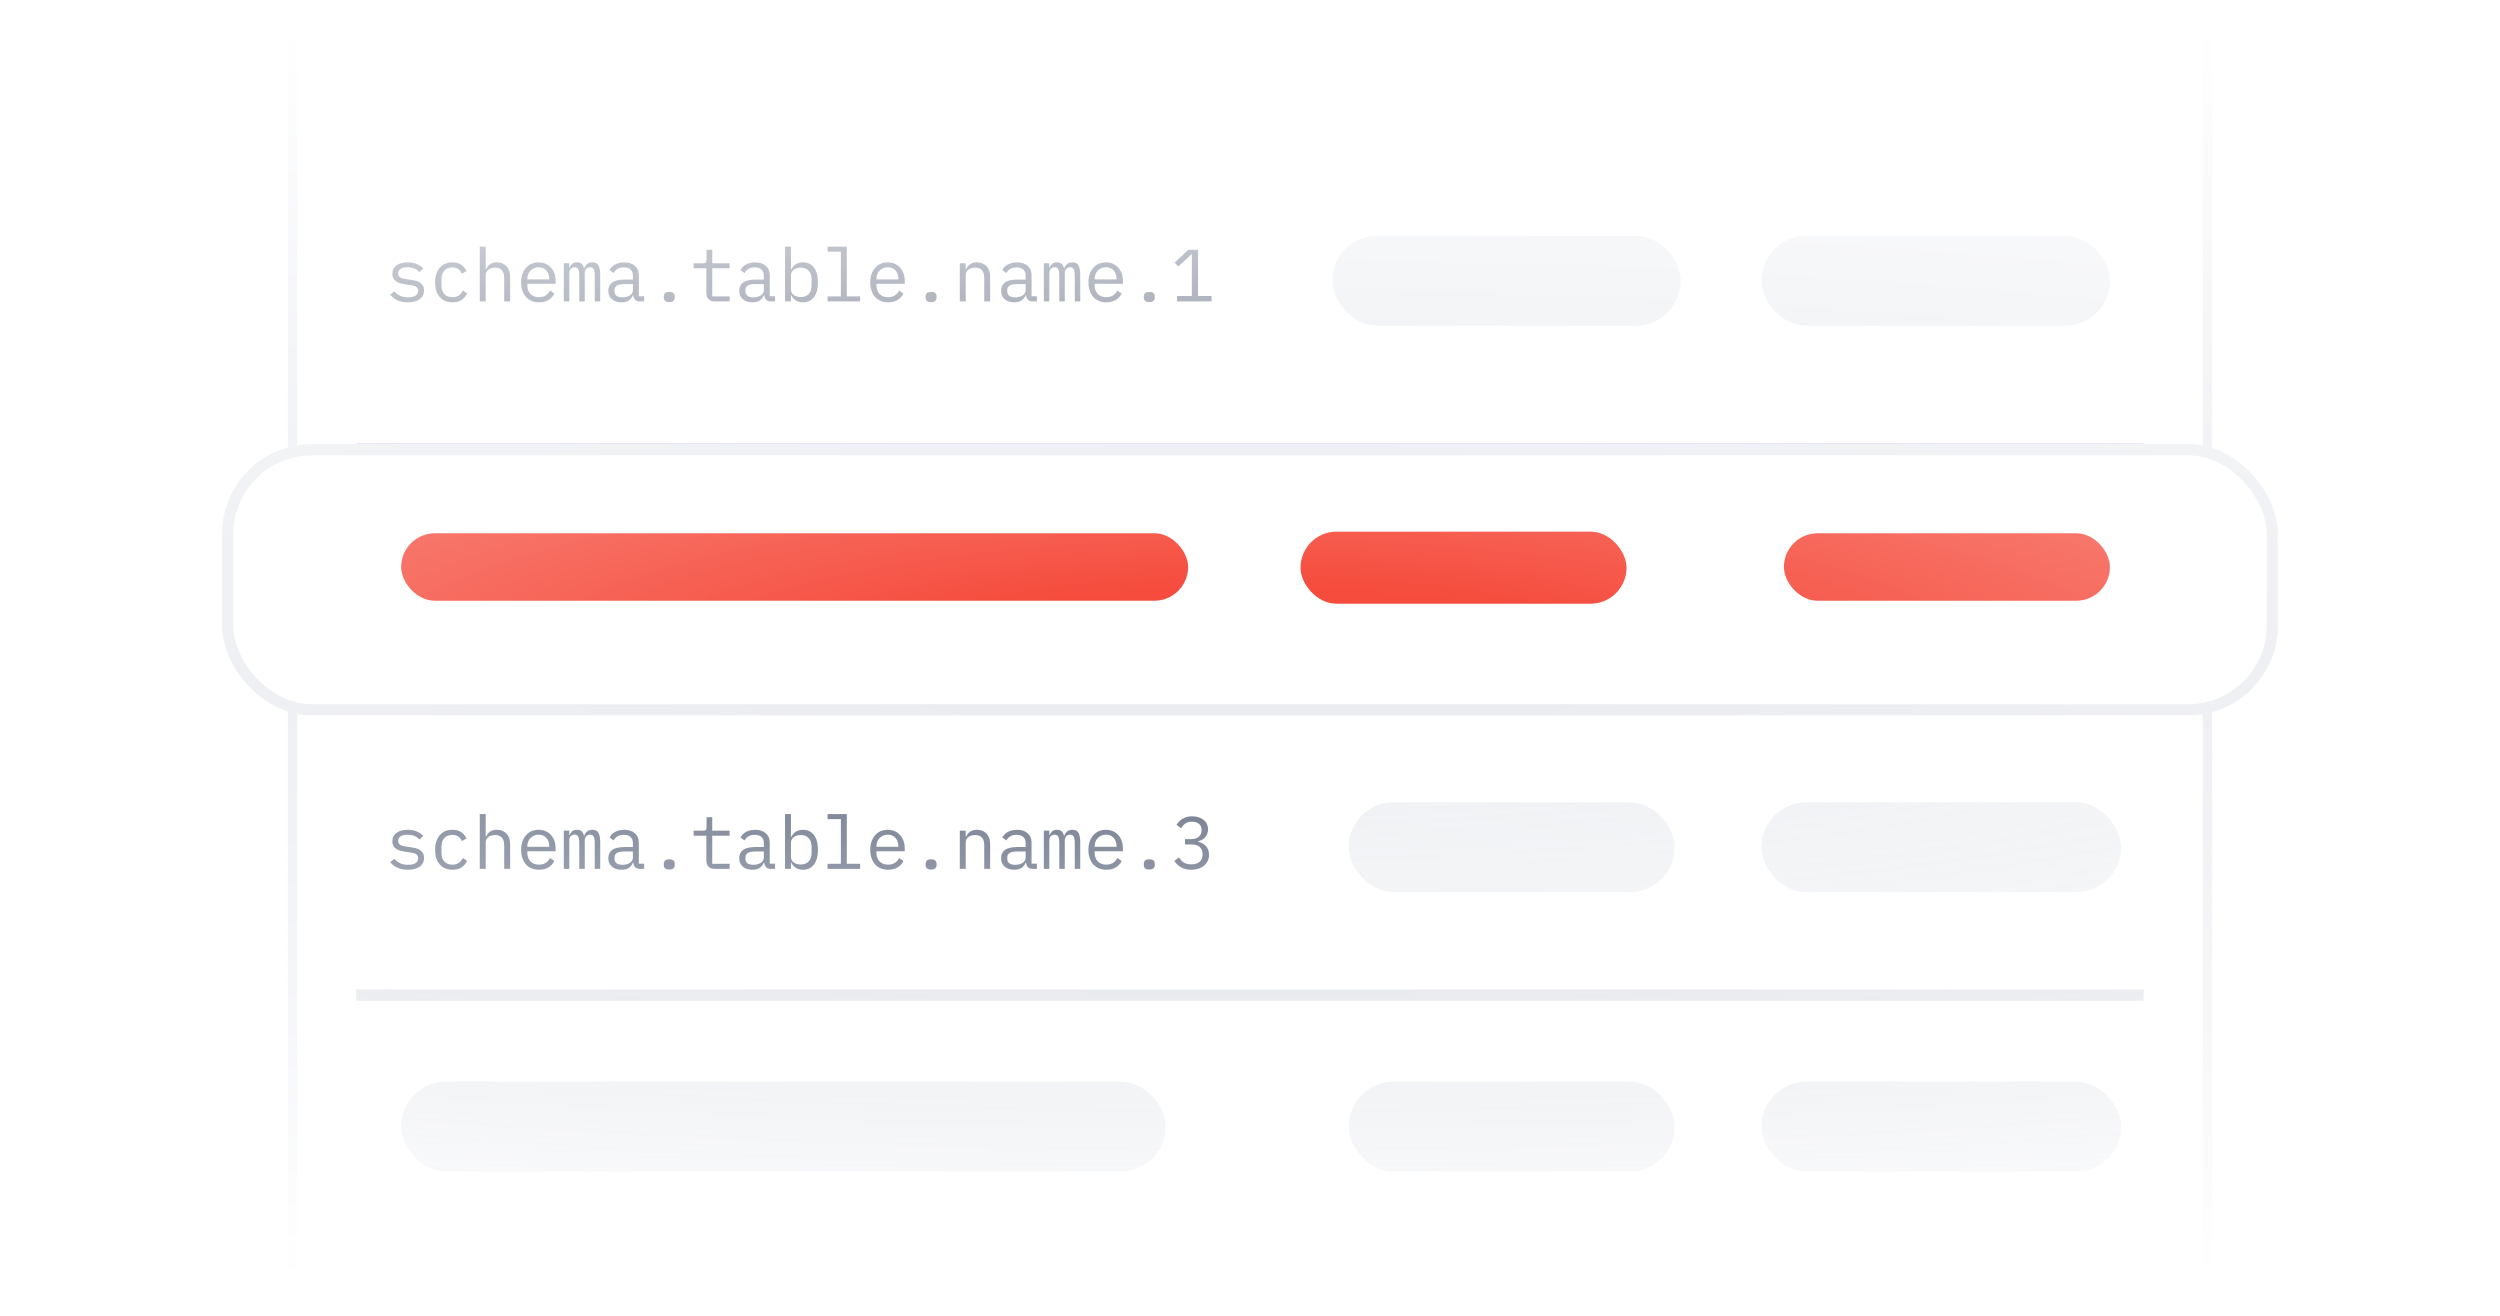 <svg width="304" height="160" viewBox="0 0 304 160" fill="none" xmlns="http://www.w3.org/2000/svg">
<g clip-path="url(#clip0_2834_3663)">
<rect width="304" height="160" fill="white"/>
<mask id="mask0_2834_3663" style="mask-type:alpha" maskUnits="userSpaceOnUse" x="0" y="0" width="304" height="160">
<rect width="304" height="160" fill="url(#paint0_radial_2834_3663)"/>
</mask>
<g mask="url(#mask0_2834_3663)">
<g filter="url(#filter0_d_2834_3663)">
<rect x="35.571" y="-27.429" width="232.858" height="215.858" rx="13.136" stroke="#EAECF0" stroke-width="1.142"/>
<path d="M49.6 36.762C49.114 36.762 48.694 36.681 48.34 36.519C47.992 36.351 47.695 36.129 47.449 35.853L47.935 35.43C48.157 35.664 48.4 35.844 48.664 35.97C48.928 36.096 49.246 36.159 49.618 36.159C49.978 36.159 50.272 36.096 50.5 35.97C50.734 35.838 50.851 35.634 50.851 35.358C50.851 35.238 50.827 35.139 50.779 35.061C50.737 34.977 50.677 34.911 50.599 34.863C50.521 34.815 50.434 34.779 50.338 34.755C50.242 34.725 50.14 34.701 50.032 34.683L49.303 34.575C49.141 34.551 48.964 34.518 48.772 34.476C48.586 34.434 48.415 34.368 48.259 34.278C48.103 34.182 47.971 34.056 47.863 33.9C47.761 33.744 47.71 33.54 47.71 33.288C47.71 33.054 47.755 32.853 47.845 32.685C47.941 32.511 48.073 32.367 48.241 32.253C48.409 32.133 48.607 32.046 48.835 31.992C49.063 31.932 49.312 31.902 49.582 31.902C50.002 31.902 50.365 31.968 50.671 32.1C50.983 32.232 51.25 32.415 51.472 32.649L51.004 33.09C50.95 33.024 50.881 32.958 50.797 32.892C50.719 32.82 50.62 32.757 50.5 32.703C50.386 32.643 50.251 32.595 50.095 32.559C49.939 32.523 49.759 32.505 49.555 32.505C49.189 32.505 48.907 32.568 48.709 32.694C48.517 32.82 48.421 33.003 48.421 33.243C48.421 33.363 48.442 33.465 48.484 33.549C48.532 33.627 48.595 33.69 48.673 33.738C48.751 33.786 48.838 33.825 48.934 33.855C49.036 33.879 49.138 33.9 49.24 33.918L49.969 34.026C50.137 34.05 50.314 34.083 50.5 34.125C50.686 34.167 50.857 34.236 51.013 34.332C51.169 34.422 51.298 34.545 51.4 34.701C51.508 34.857 51.562 35.061 51.562 35.313C51.562 35.775 51.382 36.132 51.022 36.384C50.668 36.636 50.194 36.762 49.6 36.762ZM55.014 36.762C54.678 36.762 54.378 36.705 54.114 36.591C53.856 36.471 53.637 36.306 53.457 36.096C53.277 35.886 53.139 35.631 53.043 35.331C52.953 35.031 52.908 34.698 52.908 34.332C52.908 33.966 52.956 33.633 53.052 33.333C53.148 33.033 53.286 32.778 53.466 32.568C53.646 32.352 53.865 32.187 54.123 32.073C54.381 31.959 54.675 31.902 55.005 31.902C55.455 31.902 55.821 32.001 56.103 32.199C56.385 32.397 56.592 32.655 56.724 32.973L56.148 33.279C56.064 33.039 55.923 32.853 55.725 32.721C55.533 32.589 55.293 32.523 55.005 32.523C54.795 32.523 54.606 32.559 54.438 32.631C54.276 32.697 54.138 32.793 54.024 32.919C53.91 33.045 53.823 33.195 53.763 33.369C53.709 33.543 53.682 33.732 53.682 33.936V34.728C53.682 34.932 53.709 35.121 53.763 35.295C53.823 35.469 53.91 35.619 54.024 35.745C54.138 35.871 54.279 35.97 54.447 36.042C54.615 36.108 54.807 36.141 55.023 36.141C55.335 36.141 55.593 36.069 55.797 35.925C56.001 35.781 56.163 35.583 56.283 35.331L56.796 35.682C56.658 35.994 56.442 36.252 56.148 36.456C55.86 36.66 55.482 36.762 55.014 36.762ZM58.341 29.994H59.061V32.766H59.097C59.145 32.652 59.205 32.544 59.277 32.442C59.349 32.334 59.436 32.241 59.538 32.163C59.646 32.085 59.772 32.022 59.916 31.974C60.06 31.926 60.228 31.902 60.42 31.902C60.906 31.902 61.296 32.058 61.59 32.37C61.884 32.676 62.031 33.111 62.031 33.675V36.654H61.311V33.801C61.311 33.375 61.218 33.06 61.032 32.856C60.846 32.646 60.573 32.541 60.213 32.541C60.069 32.541 59.928 32.559 59.79 32.595C59.652 32.631 59.529 32.685 59.421 32.757C59.313 32.829 59.226 32.922 59.16 33.036C59.094 33.15 59.061 33.282 59.061 33.432V36.654H58.341V29.994ZM65.546 36.762C65.21 36.762 64.907 36.705 64.637 36.591C64.373 36.477 64.145 36.315 63.953 36.105C63.767 35.889 63.623 35.634 63.521 35.34C63.419 35.04 63.368 34.707 63.368 34.341C63.368 33.969 63.419 33.633 63.521 33.333C63.629 33.033 63.776 32.778 63.962 32.568C64.148 32.352 64.37 32.187 64.628 32.073C64.892 31.959 65.183 31.902 65.501 31.902C65.813 31.902 66.095 31.959 66.347 32.073C66.605 32.187 66.824 32.346 67.004 32.55C67.184 32.748 67.322 32.985 67.418 33.261C67.514 33.537 67.562 33.84 67.562 34.17V34.512H64.124V34.728C64.124 34.932 64.157 35.121 64.223 35.295C64.289 35.469 64.382 35.619 64.502 35.745C64.628 35.871 64.778 35.97 64.952 36.042C65.132 36.108 65.33 36.141 65.546 36.141C65.858 36.141 66.128 36.069 66.356 35.925C66.584 35.781 66.758 35.583 66.878 35.331L67.409 35.691C67.271 36.003 67.04 36.261 66.716 36.465C66.398 36.663 66.008 36.762 65.546 36.762ZM65.501 32.496C65.303 32.496 65.12 32.532 64.952 32.604C64.784 32.676 64.637 32.775 64.511 32.901C64.391 33.027 64.295 33.177 64.223 33.351C64.157 33.519 64.124 33.705 64.124 33.909V33.972H66.788V33.873C66.788 33.669 66.755 33.483 66.689 33.315C66.629 33.147 66.542 33.003 66.428 32.883C66.32 32.757 66.185 32.661 66.023 32.595C65.867 32.529 65.693 32.496 65.501 32.496ZM68.558 36.654V32.01H69.224V32.55H69.26C69.332 32.37 69.434 32.217 69.566 32.091C69.698 31.965 69.893 31.902 70.151 31.902C70.421 31.902 70.622 31.971 70.754 32.109C70.886 32.241 70.967 32.415 70.997 32.631H71.024C71.108 32.421 71.228 32.247 71.384 32.109C71.54 31.971 71.756 31.902 72.032 31.902C72.41 31.902 72.662 32.034 72.788 32.298C72.92 32.562 72.986 32.94 72.986 33.432V36.654H72.32V33.549C72.32 33.153 72.278 32.88 72.194 32.73C72.116 32.574 71.969 32.496 71.753 32.496C71.561 32.496 71.405 32.559 71.285 32.685C71.165 32.805 71.105 32.991 71.105 33.243V36.654H70.439V33.549C70.439 33.153 70.397 32.88 70.313 32.73C70.235 32.574 70.091 32.496 69.881 32.496C69.689 32.496 69.53 32.559 69.404 32.685C69.284 32.805 69.224 32.991 69.224 33.243V36.654H68.558ZM77.833 36.654C77.551 36.654 77.35 36.582 77.23 36.438C77.11 36.294 77.035 36.114 77.005 35.898H76.96C76.858 36.168 76.693 36.381 76.465 36.537C76.243 36.687 75.943 36.762 75.565 36.762C75.079 36.762 74.692 36.636 74.404 36.384C74.116 36.132 73.972 35.787 73.972 35.349C73.972 34.917 74.128 34.584 74.44 34.35C74.758 34.116 75.268 33.999 75.97 33.999H76.96V33.54C76.96 33.198 76.864 32.943 76.672 32.775C76.48 32.601 76.207 32.514 75.853 32.514C75.541 32.514 75.286 32.577 75.088 32.703C74.89 32.823 74.731 32.988 74.611 33.198L74.125 32.838C74.185 32.718 74.266 32.601 74.368 32.487C74.47 32.373 74.596 32.274 74.746 32.19C74.896 32.1 75.067 32.031 75.259 31.983C75.451 31.929 75.664 31.902 75.898 31.902C76.444 31.902 76.876 32.04 77.194 32.316C77.518 32.592 77.68 32.976 77.68 33.468V36.024H78.328V36.654H77.833ZM75.691 36.159C75.877 36.159 76.045 36.138 76.195 36.096C76.351 36.048 76.486 35.988 76.6 35.916C76.714 35.838 76.801 35.748 76.861 35.646C76.927 35.538 76.96 35.424 76.96 35.304V34.539H75.97C75.538 34.539 75.223 34.599 75.025 34.719C74.827 34.839 74.728 35.013 74.728 35.241V35.43C74.728 35.67 74.812 35.853 74.98 35.979C75.154 36.099 75.391 36.159 75.691 36.159ZM81.385 36.735C81.139 36.735 80.965 36.684 80.863 36.582C80.767 36.48 80.719 36.351 80.719 36.195V36.033C80.719 35.877 80.767 35.748 80.863 35.646C80.965 35.544 81.139 35.493 81.385 35.493C81.631 35.493 81.802 35.544 81.898 35.646C82 35.748 82.051 35.877 82.051 36.033V36.195C82.051 36.351 82 36.48 81.898 36.582C81.802 36.684 81.631 36.735 81.385 36.735ZM86.916 36.654C86.562 36.654 86.301 36.555 86.133 36.357C85.971 36.159 85.89 35.904 85.89 35.592V32.622H84.342V32.01H85.494C85.65 32.01 85.758 31.98 85.818 31.92C85.884 31.854 85.917 31.743 85.917 31.587V30.372H86.61V32.01H88.725V32.622H86.61V36.042H88.725V36.654H86.916ZM93.753 36.654C93.471 36.654 93.27 36.582 93.15 36.438C93.03 36.294 92.955 36.114 92.925 35.898H92.88C92.778 36.168 92.613 36.381 92.385 36.537C92.163 36.687 91.863 36.762 91.485 36.762C90.999 36.762 90.612 36.636 90.324 36.384C90.036 36.132 89.892 35.787 89.892 35.349C89.892 34.917 90.048 34.584 90.36 34.35C90.678 34.116 91.188 33.999 91.89 33.999H92.88V33.54C92.88 33.198 92.784 32.943 92.592 32.775C92.4 32.601 92.127 32.514 91.773 32.514C91.461 32.514 91.206 32.577 91.008 32.703C90.81 32.823 90.651 32.988 90.531 33.198L90.045 32.838C90.105 32.718 90.186 32.601 90.288 32.487C90.39 32.373 90.516 32.274 90.666 32.19C90.816 32.1 90.987 32.031 91.179 31.983C91.371 31.929 91.584 31.902 91.818 31.902C92.364 31.902 92.796 32.04 93.114 32.316C93.438 32.592 93.6 32.976 93.6 33.468V36.024H94.248V36.654H93.753ZM91.611 36.159C91.797 36.159 91.965 36.138 92.115 36.096C92.271 36.048 92.406 35.988 92.52 35.916C92.634 35.838 92.721 35.748 92.781 35.646C92.847 35.538 92.88 35.424 92.88 35.304V34.539H91.89C91.458 34.539 91.143 34.599 90.945 34.719C90.747 34.839 90.648 35.013 90.648 35.241V35.43C90.648 35.67 90.732 35.853 90.9 35.979C91.074 36.099 91.311 36.159 91.611 36.159ZM95.459 29.994H96.179V32.766H96.215C96.515 32.19 96.992 31.902 97.646 31.902C98.216 31.902 98.66 32.115 98.978 32.541C99.302 32.967 99.464 33.564 99.464 34.332C99.464 35.1 99.302 35.697 98.978 36.123C98.66 36.549 98.216 36.762 97.646 36.762C96.992 36.762 96.515 36.474 96.215 35.898H96.179V36.654H95.459V29.994ZM97.367 36.123C97.787 36.123 98.111 35.997 98.339 35.745C98.573 35.487 98.69 35.148 98.69 34.728V33.936C98.69 33.516 98.573 33.18 98.339 32.928C98.111 32.67 97.787 32.541 97.367 32.541C97.205 32.541 97.052 32.562 96.908 32.604C96.764 32.646 96.638 32.709 96.53 32.793C96.422 32.871 96.335 32.97 96.269 33.09C96.209 33.204 96.179 33.339 96.179 33.495V35.169C96.179 35.325 96.209 35.463 96.269 35.583C96.335 35.697 96.422 35.796 96.53 35.88C96.638 35.958 96.764 36.018 96.908 36.06C97.052 36.102 97.205 36.123 97.367 36.123ZM100.631 36.042H102.251V30.606H100.631V29.994H102.971V36.042H104.591V36.654H100.631V36.042ZM107.998 36.762C107.662 36.762 107.359 36.705 107.089 36.591C106.825 36.477 106.597 36.315 106.405 36.105C106.219 35.889 106.075 35.634 105.973 35.34C105.871 35.04 105.82 34.707 105.82 34.341C105.82 33.969 105.871 33.633 105.973 33.333C106.081 33.033 106.228 32.778 106.414 32.568C106.6 32.352 106.822 32.187 107.08 32.073C107.344 31.959 107.635 31.902 107.953 31.902C108.265 31.902 108.547 31.959 108.799 32.073C109.057 32.187 109.276 32.346 109.456 32.55C109.636 32.748 109.774 32.985 109.87 33.261C109.966 33.537 110.014 33.84 110.014 34.17V34.512H106.576V34.728C106.576 34.932 106.609 35.121 106.675 35.295C106.741 35.469 106.834 35.619 106.954 35.745C107.08 35.871 107.23 35.97 107.404 36.042C107.584 36.108 107.782 36.141 107.998 36.141C108.31 36.141 108.58 36.069 108.808 35.925C109.036 35.781 109.21 35.583 109.33 35.331L109.861 35.691C109.723 36.003 109.492 36.261 109.168 36.465C108.85 36.663 108.46 36.762 107.998 36.762ZM107.953 32.496C107.755 32.496 107.572 32.532 107.404 32.604C107.236 32.676 107.089 32.775 106.963 32.901C106.843 33.027 106.747 33.177 106.675 33.351C106.609 33.519 106.576 33.705 106.576 33.909V33.972H109.24V33.873C109.24 33.669 109.207 33.483 109.141 33.315C109.081 33.147 108.994 33.003 108.88 32.883C108.772 32.757 108.637 32.661 108.475 32.595C108.319 32.529 108.145 32.496 107.953 32.496ZM113.224 36.735C112.978 36.735 112.804 36.684 112.702 36.582C112.606 36.48 112.558 36.351 112.558 36.195V36.033C112.558 35.877 112.606 35.748 112.702 35.646C112.804 35.544 112.978 35.493 113.224 35.493C113.47 35.493 113.641 35.544 113.737 35.646C113.839 35.748 113.89 35.877 113.89 36.033V36.195C113.89 36.351 113.839 36.48 113.737 36.582C113.641 36.684 113.47 36.735 113.224 36.735ZM116.712 36.654V32.01H117.432V32.766H117.468C117.516 32.652 117.576 32.544 117.648 32.442C117.72 32.334 117.807 32.241 117.909 32.163C118.017 32.085 118.143 32.022 118.287 31.974C118.431 31.926 118.599 31.902 118.791 31.902C119.277 31.902 119.667 32.058 119.961 32.37C120.255 32.676 120.402 33.111 120.402 33.675V36.654H119.682V33.801C119.682 33.375 119.589 33.06 119.403 32.856C119.217 32.646 118.944 32.541 118.584 32.541C118.44 32.541 118.299 32.559 118.161 32.595C118.023 32.631 117.9 32.685 117.792 32.757C117.684 32.829 117.597 32.922 117.531 33.036C117.465 33.15 117.432 33.282 117.432 33.432V36.654H116.712ZM125.591 36.654C125.309 36.654 125.108 36.582 124.988 36.438C124.868 36.294 124.793 36.114 124.763 35.898H124.718C124.616 36.168 124.451 36.381 124.223 36.537C124.001 36.687 123.701 36.762 123.323 36.762C122.837 36.762 122.45 36.636 122.162 36.384C121.874 36.132 121.73 35.787 121.73 35.349C121.73 34.917 121.886 34.584 122.198 34.35C122.516 34.116 123.026 33.999 123.728 33.999H124.718V33.54C124.718 33.198 124.622 32.943 124.43 32.775C124.238 32.601 123.965 32.514 123.611 32.514C123.299 32.514 123.044 32.577 122.846 32.703C122.648 32.823 122.489 32.988 122.369 33.198L121.883 32.838C121.943 32.718 122.024 32.601 122.126 32.487C122.228 32.373 122.354 32.274 122.504 32.19C122.654 32.1 122.825 32.031 123.017 31.983C123.209 31.929 123.422 31.902 123.656 31.902C124.202 31.902 124.634 32.04 124.952 32.316C125.276 32.592 125.438 32.976 125.438 33.468V36.024H126.086V36.654H125.591ZM123.449 36.159C123.635 36.159 123.803 36.138 123.953 36.096C124.109 36.048 124.244 35.988 124.358 35.916C124.472 35.838 124.559 35.748 124.619 35.646C124.685 35.538 124.718 35.424 124.718 35.304V34.539H123.728C123.296 34.539 122.981 34.599 122.783 34.719C122.585 34.839 122.486 35.013 122.486 35.241V35.43C122.486 35.67 122.57 35.853 122.738 35.979C122.912 36.099 123.149 36.159 123.449 36.159ZM126.929 36.654V32.01H127.595V32.55H127.631C127.703 32.37 127.805 32.217 127.937 32.091C128.069 31.965 128.264 31.902 128.522 31.902C128.792 31.902 128.993 31.971 129.125 32.109C129.257 32.241 129.338 32.415 129.368 32.631H129.395C129.479 32.421 129.599 32.247 129.755 32.109C129.911 31.971 130.127 31.902 130.403 31.902C130.781 31.902 131.033 32.034 131.159 32.298C131.291 32.562 131.357 32.94 131.357 33.432V36.654H130.691V33.549C130.691 33.153 130.649 32.88 130.565 32.73C130.487 32.574 130.34 32.496 130.124 32.496C129.932 32.496 129.776 32.559 129.656 32.685C129.536 32.805 129.476 32.991 129.476 33.243V36.654H128.81V33.549C128.81 33.153 128.768 32.88 128.684 32.73C128.606 32.574 128.462 32.496 128.252 32.496C128.06 32.496 127.901 32.559 127.775 32.685C127.655 32.805 127.595 32.991 127.595 33.243V36.654H126.929ZM134.53 36.762C134.194 36.762 133.891 36.705 133.621 36.591C133.357 36.477 133.129 36.315 132.937 36.105C132.751 35.889 132.607 35.634 132.505 35.34C132.403 35.04 132.352 34.707 132.352 34.341C132.352 33.969 132.403 33.633 132.505 33.333C132.613 33.033 132.76 32.778 132.946 32.568C133.132 32.352 133.354 32.187 133.612 32.073C133.876 31.959 134.167 31.902 134.485 31.902C134.797 31.902 135.079 31.959 135.331 32.073C135.589 32.187 135.808 32.346 135.988 32.55C136.168 32.748 136.306 32.985 136.402 33.261C136.498 33.537 136.546 33.84 136.546 34.17V34.512H133.108V34.728C133.108 34.932 133.141 35.121 133.207 35.295C133.273 35.469 133.366 35.619 133.486 35.745C133.612 35.871 133.762 35.97 133.936 36.042C134.116 36.108 134.314 36.141 134.53 36.141C134.842 36.141 135.112 36.069 135.34 35.925C135.568 35.781 135.742 35.583 135.862 35.331L136.393 35.691C136.255 36.003 136.024 36.261 135.7 36.465C135.382 36.663 134.992 36.762 134.53 36.762ZM134.485 32.496C134.287 32.496 134.104 32.532 133.936 32.604C133.768 32.676 133.621 32.775 133.495 32.901C133.375 33.027 133.279 33.177 133.207 33.351C133.141 33.519 133.108 33.705 133.108 33.909V33.972H135.772V33.873C135.772 33.669 135.739 33.483 135.673 33.315C135.613 33.147 135.526 33.003 135.412 32.883C135.304 32.757 135.169 32.661 135.007 32.595C134.851 32.529 134.677 32.496 134.485 32.496ZM139.756 36.735C139.51 36.735 139.336 36.684 139.234 36.582C139.138 36.48 139.09 36.351 139.09 36.195V36.033C139.09 35.877 139.138 35.748 139.234 35.646C139.336 35.544 139.51 35.493 139.756 35.493C140.002 35.493 140.173 35.544 140.269 35.646C140.371 35.748 140.422 35.877 140.422 36.033V36.195C140.422 36.351 140.371 36.48 140.269 36.582C140.173 36.684 140.002 36.735 139.756 36.735ZM143.127 36.654V35.997H144.927V30.93H144.864L143.28 32.406L142.839 31.929L144.504 30.372H145.683V35.997H147.339V36.654H143.127Z" fill="#667085"/>
<rect x="162" y="28.67" width="42.378" height="10.936" rx="5.468" fill="#EAECF0"/>
<rect x="214.189" y="28.67" width="42.378" height="10.936" rx="5.468" fill="#EAECF0"/>
<rect opacity="0.5" x="48.781" y="62.111" width="92.957" height="10.936" rx="5.468" fill="#D8C3FA"/>
<rect opacity="0.5" x="156.775" y="62.111" width="39.644" height="10.936" rx="5.468" fill="#D8C3FA"/>
<rect opacity="0.5" x="214.189" y="62.111" width="39.644" height="10.936" rx="5.468" fill="#D8C3FA"/>
<rect opacity="0.8" x="164" y="97.555" width="39.644" height="10.936" rx="5.468" fill="#EAECF0"/>
<rect opacity="0.7" x="164" y="131.527" width="39.644" height="10.936" rx="5.468" fill="#D0D5DD"/>
<rect opacity="0.8" x="214.189" y="97.555" width="43.745" height="10.936" rx="5.468" fill="#EAECF0"/>
<rect opacity="0.7" x="214.189" y="131.527" width="43.745" height="10.936" rx="5.468" fill="#D0D5DD"/>
<path d="M49.6 105.762C49.114 105.762 48.694 105.681 48.34 105.519C47.992 105.351 47.695 105.129 47.449 104.853L47.935 104.43C48.157 104.664 48.4 104.844 48.664 104.97C48.928 105.096 49.246 105.159 49.618 105.159C49.978 105.159 50.272 105.096 50.5 104.97C50.734 104.838 50.851 104.634 50.851 104.358C50.851 104.238 50.827 104.139 50.779 104.061C50.737 103.977 50.677 103.911 50.599 103.863C50.521 103.815 50.434 103.779 50.338 103.755C50.242 103.725 50.14 103.701 50.032 103.683L49.303 103.575C49.141 103.551 48.964 103.518 48.772 103.476C48.586 103.434 48.415 103.368 48.259 103.278C48.103 103.182 47.971 103.056 47.863 102.9C47.761 102.744 47.71 102.54 47.71 102.288C47.71 102.054 47.755 101.853 47.845 101.685C47.941 101.511 48.073 101.367 48.241 101.253C48.409 101.133 48.607 101.046 48.835 100.992C49.063 100.932 49.312 100.902 49.582 100.902C50.002 100.902 50.365 100.968 50.671 101.1C50.983 101.232 51.25 101.415 51.472 101.649L51.004 102.09C50.95 102.024 50.881 101.958 50.797 101.892C50.719 101.82 50.62 101.757 50.5 101.703C50.386 101.643 50.251 101.595 50.095 101.559C49.939 101.523 49.759 101.505 49.555 101.505C49.189 101.505 48.907 101.568 48.709 101.694C48.517 101.82 48.421 102.003 48.421 102.243C48.421 102.363 48.442 102.465 48.484 102.549C48.532 102.627 48.595 102.69 48.673 102.738C48.751 102.786 48.838 102.825 48.934 102.855C49.036 102.879 49.138 102.9 49.24 102.918L49.969 103.026C50.137 103.05 50.314 103.083 50.5 103.125C50.686 103.167 50.857 103.236 51.013 103.332C51.169 103.422 51.298 103.545 51.4 103.701C51.508 103.857 51.562 104.061 51.562 104.313C51.562 104.775 51.382 105.132 51.022 105.384C50.668 105.636 50.194 105.762 49.6 105.762ZM55.014 105.762C54.678 105.762 54.378 105.705 54.114 105.591C53.856 105.471 53.637 105.306 53.457 105.096C53.277 104.886 53.139 104.631 53.043 104.331C52.953 104.031 52.908 103.698 52.908 103.332C52.908 102.966 52.956 102.633 53.052 102.333C53.148 102.033 53.286 101.778 53.466 101.568C53.646 101.352 53.865 101.187 54.123 101.073C54.381 100.959 54.675 100.902 55.005 100.902C55.455 100.902 55.821 101.001 56.103 101.199C56.385 101.397 56.592 101.655 56.724 101.973L56.148 102.279C56.064 102.039 55.923 101.853 55.725 101.721C55.533 101.589 55.293 101.523 55.005 101.523C54.795 101.523 54.606 101.559 54.438 101.631C54.276 101.697 54.138 101.793 54.024 101.919C53.91 102.045 53.823 102.195 53.763 102.369C53.709 102.543 53.682 102.732 53.682 102.936V103.728C53.682 103.932 53.709 104.121 53.763 104.295C53.823 104.469 53.91 104.619 54.024 104.745C54.138 104.871 54.279 104.97 54.447 105.042C54.615 105.108 54.807 105.141 55.023 105.141C55.335 105.141 55.593 105.069 55.797 104.925C56.001 104.781 56.163 104.583 56.283 104.331L56.796 104.682C56.658 104.994 56.442 105.252 56.148 105.456C55.86 105.66 55.482 105.762 55.014 105.762ZM58.341 98.994H59.061V101.766H59.097C59.145 101.652 59.205 101.544 59.277 101.442C59.349 101.334 59.436 101.241 59.538 101.163C59.646 101.085 59.772 101.022 59.916 100.974C60.06 100.926 60.228 100.902 60.42 100.902C60.906 100.902 61.296 101.058 61.59 101.37C61.884 101.676 62.031 102.111 62.031 102.675V105.654H61.311V102.801C61.311 102.375 61.218 102.06 61.032 101.856C60.846 101.646 60.573 101.541 60.213 101.541C60.069 101.541 59.928 101.559 59.79 101.595C59.652 101.631 59.529 101.685 59.421 101.757C59.313 101.829 59.226 101.922 59.16 102.036C59.094 102.15 59.061 102.282 59.061 102.432V105.654H58.341V98.994ZM65.546 105.762C65.21 105.762 64.907 105.705 64.637 105.591C64.373 105.477 64.145 105.315 63.953 105.105C63.767 104.889 63.623 104.634 63.521 104.34C63.419 104.04 63.368 103.707 63.368 103.341C63.368 102.969 63.419 102.633 63.521 102.333C63.629 102.033 63.776 101.778 63.962 101.568C64.148 101.352 64.37 101.187 64.628 101.073C64.892 100.959 65.183 100.902 65.501 100.902C65.813 100.902 66.095 100.959 66.347 101.073C66.605 101.187 66.824 101.346 67.004 101.55C67.184 101.748 67.322 101.985 67.418 102.261C67.514 102.537 67.562 102.84 67.562 103.17V103.512H64.124V103.728C64.124 103.932 64.157 104.121 64.223 104.295C64.289 104.469 64.382 104.619 64.502 104.745C64.628 104.871 64.778 104.97 64.952 105.042C65.132 105.108 65.33 105.141 65.546 105.141C65.858 105.141 66.128 105.069 66.356 104.925C66.584 104.781 66.758 104.583 66.878 104.331L67.409 104.691C67.271 105.003 67.04 105.261 66.716 105.465C66.398 105.663 66.008 105.762 65.546 105.762ZM65.501 101.496C65.303 101.496 65.12 101.532 64.952 101.604C64.784 101.676 64.637 101.775 64.511 101.901C64.391 102.027 64.295 102.177 64.223 102.351C64.157 102.519 64.124 102.705 64.124 102.909V102.972H66.788V102.873C66.788 102.669 66.755 102.483 66.689 102.315C66.629 102.147 66.542 102.003 66.428 101.883C66.32 101.757 66.185 101.661 66.023 101.595C65.867 101.529 65.693 101.496 65.501 101.496ZM68.558 105.654V101.01H69.224V101.55H69.26C69.332 101.37 69.434 101.217 69.566 101.091C69.698 100.965 69.893 100.902 70.151 100.902C70.421 100.902 70.622 100.971 70.754 101.109C70.886 101.241 70.967 101.415 70.997 101.631H71.024C71.108 101.421 71.228 101.247 71.384 101.109C71.54 100.971 71.756 100.902 72.032 100.902C72.41 100.902 72.662 101.034 72.788 101.298C72.92 101.562 72.986 101.94 72.986 102.432V105.654H72.32V102.549C72.32 102.153 72.278 101.88 72.194 101.73C72.116 101.574 71.969 101.496 71.753 101.496C71.561 101.496 71.405 101.559 71.285 101.685C71.165 101.805 71.105 101.991 71.105 102.243V105.654H70.439V102.549C70.439 102.153 70.397 101.88 70.313 101.73C70.235 101.574 70.091 101.496 69.881 101.496C69.689 101.496 69.53 101.559 69.404 101.685C69.284 101.805 69.224 101.991 69.224 102.243V105.654H68.558ZM77.833 105.654C77.551 105.654 77.35 105.582 77.23 105.438C77.11 105.294 77.035 105.114 77.005 104.898H76.96C76.858 105.168 76.693 105.381 76.465 105.537C76.243 105.687 75.943 105.762 75.565 105.762C75.079 105.762 74.692 105.636 74.404 105.384C74.116 105.132 73.972 104.787 73.972 104.349C73.972 103.917 74.128 103.584 74.44 103.35C74.758 103.116 75.268 102.999 75.97 102.999H76.96V102.54C76.96 102.198 76.864 101.943 76.672 101.775C76.48 101.601 76.207 101.514 75.853 101.514C75.541 101.514 75.286 101.577 75.088 101.703C74.89 101.823 74.731 101.988 74.611 102.198L74.125 101.838C74.185 101.718 74.266 101.601 74.368 101.487C74.47 101.373 74.596 101.274 74.746 101.19C74.896 101.1 75.067 101.031 75.259 100.983C75.451 100.929 75.664 100.902 75.898 100.902C76.444 100.902 76.876 101.04 77.194 101.316C77.518 101.592 77.68 101.976 77.68 102.468V105.024H78.328V105.654H77.833ZM75.691 105.159C75.877 105.159 76.045 105.138 76.195 105.096C76.351 105.048 76.486 104.988 76.6 104.916C76.714 104.838 76.801 104.748 76.861 104.646C76.927 104.538 76.96 104.424 76.96 104.304V103.539H75.97C75.538 103.539 75.223 103.599 75.025 103.719C74.827 103.839 74.728 104.013 74.728 104.241V104.43C74.728 104.67 74.812 104.853 74.98 104.979C75.154 105.099 75.391 105.159 75.691 105.159ZM81.385 105.735C81.139 105.735 80.965 105.684 80.863 105.582C80.767 105.48 80.719 105.351 80.719 105.195V105.033C80.719 104.877 80.767 104.748 80.863 104.646C80.965 104.544 81.139 104.493 81.385 104.493C81.631 104.493 81.802 104.544 81.898 104.646C82 104.748 82.051 104.877 82.051 105.033V105.195C82.051 105.351 82 105.48 81.898 105.582C81.802 105.684 81.631 105.735 81.385 105.735ZM86.916 105.654C86.562 105.654 86.301 105.555 86.133 105.357C85.971 105.159 85.89 104.904 85.89 104.592V101.622H84.342V101.01H85.494C85.65 101.01 85.758 100.98 85.818 100.92C85.884 100.854 85.917 100.743 85.917 100.587V99.372H86.61V101.01H88.725V101.622H86.61V105.042H88.725V105.654H86.916ZM93.753 105.654C93.471 105.654 93.27 105.582 93.15 105.438C93.03 105.294 92.955 105.114 92.925 104.898H92.88C92.778 105.168 92.613 105.381 92.385 105.537C92.163 105.687 91.863 105.762 91.485 105.762C90.999 105.762 90.612 105.636 90.324 105.384C90.036 105.132 89.892 104.787 89.892 104.349C89.892 103.917 90.048 103.584 90.36 103.35C90.678 103.116 91.188 102.999 91.89 102.999H92.88V102.54C92.88 102.198 92.784 101.943 92.592 101.775C92.4 101.601 92.127 101.514 91.773 101.514C91.461 101.514 91.206 101.577 91.008 101.703C90.81 101.823 90.651 101.988 90.531 102.198L90.045 101.838C90.105 101.718 90.186 101.601 90.288 101.487C90.39 101.373 90.516 101.274 90.666 101.19C90.816 101.1 90.987 101.031 91.179 100.983C91.371 100.929 91.584 100.902 91.818 100.902C92.364 100.902 92.796 101.04 93.114 101.316C93.438 101.592 93.6 101.976 93.6 102.468V105.024H94.248V105.654H93.753ZM91.611 105.159C91.797 105.159 91.965 105.138 92.115 105.096C92.271 105.048 92.406 104.988 92.52 104.916C92.634 104.838 92.721 104.748 92.781 104.646C92.847 104.538 92.88 104.424 92.88 104.304V103.539H91.89C91.458 103.539 91.143 103.599 90.945 103.719C90.747 103.839 90.648 104.013 90.648 104.241V104.43C90.648 104.67 90.732 104.853 90.9 104.979C91.074 105.099 91.311 105.159 91.611 105.159ZM95.459 98.994H96.179V101.766H96.215C96.515 101.19 96.992 100.902 97.646 100.902C98.216 100.902 98.66 101.115 98.978 101.541C99.302 101.967 99.464 102.564 99.464 103.332C99.464 104.1 99.302 104.697 98.978 105.123C98.66 105.549 98.216 105.762 97.646 105.762C96.992 105.762 96.515 105.474 96.215 104.898H96.179V105.654H95.459V98.994ZM97.367 105.123C97.787 105.123 98.111 104.997 98.339 104.745C98.573 104.487 98.69 104.148 98.69 103.728V102.936C98.69 102.516 98.573 102.18 98.339 101.928C98.111 101.67 97.787 101.541 97.367 101.541C97.205 101.541 97.052 101.562 96.908 101.604C96.764 101.646 96.638 101.709 96.53 101.793C96.422 101.871 96.335 101.97 96.269 102.09C96.209 102.204 96.179 102.339 96.179 102.495V104.169C96.179 104.325 96.209 104.463 96.269 104.583C96.335 104.697 96.422 104.796 96.53 104.88C96.638 104.958 96.764 105.018 96.908 105.06C97.052 105.102 97.205 105.123 97.367 105.123ZM100.631 105.042H102.251V99.606H100.631V98.994H102.971V105.042H104.591V105.654H100.631V105.042ZM107.998 105.762C107.662 105.762 107.359 105.705 107.089 105.591C106.825 105.477 106.597 105.315 106.405 105.105C106.219 104.889 106.075 104.634 105.973 104.34C105.871 104.04 105.82 103.707 105.82 103.341C105.82 102.969 105.871 102.633 105.973 102.333C106.081 102.033 106.228 101.778 106.414 101.568C106.6 101.352 106.822 101.187 107.08 101.073C107.344 100.959 107.635 100.902 107.953 100.902C108.265 100.902 108.547 100.959 108.799 101.073C109.057 101.187 109.276 101.346 109.456 101.55C109.636 101.748 109.774 101.985 109.87 102.261C109.966 102.537 110.014 102.84 110.014 103.17V103.512H106.576V103.728C106.576 103.932 106.609 104.121 106.675 104.295C106.741 104.469 106.834 104.619 106.954 104.745C107.08 104.871 107.23 104.97 107.404 105.042C107.584 105.108 107.782 105.141 107.998 105.141C108.31 105.141 108.58 105.069 108.808 104.925C109.036 104.781 109.21 104.583 109.33 104.331L109.861 104.691C109.723 105.003 109.492 105.261 109.168 105.465C108.85 105.663 108.46 105.762 107.998 105.762ZM107.953 101.496C107.755 101.496 107.572 101.532 107.404 101.604C107.236 101.676 107.089 101.775 106.963 101.901C106.843 102.027 106.747 102.177 106.675 102.351C106.609 102.519 106.576 102.705 106.576 102.909V102.972H109.24V102.873C109.24 102.669 109.207 102.483 109.141 102.315C109.081 102.147 108.994 102.003 108.88 101.883C108.772 101.757 108.637 101.661 108.475 101.595C108.319 101.529 108.145 101.496 107.953 101.496ZM113.224 105.735C112.978 105.735 112.804 105.684 112.702 105.582C112.606 105.48 112.558 105.351 112.558 105.195V105.033C112.558 104.877 112.606 104.748 112.702 104.646C112.804 104.544 112.978 104.493 113.224 104.493C113.47 104.493 113.641 104.544 113.737 104.646C113.839 104.748 113.89 104.877 113.89 105.033V105.195C113.89 105.351 113.839 105.48 113.737 105.582C113.641 105.684 113.47 105.735 113.224 105.735ZM116.712 105.654V101.01H117.432V101.766H117.468C117.516 101.652 117.576 101.544 117.648 101.442C117.72 101.334 117.807 101.241 117.909 101.163C118.017 101.085 118.143 101.022 118.287 100.974C118.431 100.926 118.599 100.902 118.791 100.902C119.277 100.902 119.667 101.058 119.961 101.37C120.255 101.676 120.402 102.111 120.402 102.675V105.654H119.682V102.801C119.682 102.375 119.589 102.06 119.403 101.856C119.217 101.646 118.944 101.541 118.584 101.541C118.44 101.541 118.299 101.559 118.161 101.595C118.023 101.631 117.9 101.685 117.792 101.757C117.684 101.829 117.597 101.922 117.531 102.036C117.465 102.15 117.432 102.282 117.432 102.432V105.654H116.712ZM125.591 105.654C125.309 105.654 125.108 105.582 124.988 105.438C124.868 105.294 124.793 105.114 124.763 104.898H124.718C124.616 105.168 124.451 105.381 124.223 105.537C124.001 105.687 123.701 105.762 123.323 105.762C122.837 105.762 122.45 105.636 122.162 105.384C121.874 105.132 121.73 104.787 121.73 104.349C121.73 103.917 121.886 103.584 122.198 103.35C122.516 103.116 123.026 102.999 123.728 102.999H124.718V102.54C124.718 102.198 124.622 101.943 124.43 101.775C124.238 101.601 123.965 101.514 123.611 101.514C123.299 101.514 123.044 101.577 122.846 101.703C122.648 101.823 122.489 101.988 122.369 102.198L121.883 101.838C121.943 101.718 122.024 101.601 122.126 101.487C122.228 101.373 122.354 101.274 122.504 101.19C122.654 101.1 122.825 101.031 123.017 100.983C123.209 100.929 123.422 100.902 123.656 100.902C124.202 100.902 124.634 101.04 124.952 101.316C125.276 101.592 125.438 101.976 125.438 102.468V105.024H126.086V105.654H125.591ZM123.449 105.159C123.635 105.159 123.803 105.138 123.953 105.096C124.109 105.048 124.244 104.988 124.358 104.916C124.472 104.838 124.559 104.748 124.619 104.646C124.685 104.538 124.718 104.424 124.718 104.304V103.539H123.728C123.296 103.539 122.981 103.599 122.783 103.719C122.585 103.839 122.486 104.013 122.486 104.241V104.43C122.486 104.67 122.57 104.853 122.738 104.979C122.912 105.099 123.149 105.159 123.449 105.159ZM126.929 105.654V101.01H127.595V101.55H127.631C127.703 101.37 127.805 101.217 127.937 101.091C128.069 100.965 128.264 100.902 128.522 100.902C128.792 100.902 128.993 100.971 129.125 101.109C129.257 101.241 129.338 101.415 129.368 101.631H129.395C129.479 101.421 129.599 101.247 129.755 101.109C129.911 100.971 130.127 100.902 130.403 100.902C130.781 100.902 131.033 101.034 131.159 101.298C131.291 101.562 131.357 101.94 131.357 102.432V105.654H130.691V102.549C130.691 102.153 130.649 101.88 130.565 101.73C130.487 101.574 130.34 101.496 130.124 101.496C129.932 101.496 129.776 101.559 129.656 101.685C129.536 101.805 129.476 101.991 129.476 102.243V105.654H128.81V102.549C128.81 102.153 128.768 101.88 128.684 101.73C128.606 101.574 128.462 101.496 128.252 101.496C128.06 101.496 127.901 101.559 127.775 101.685C127.655 101.805 127.595 101.991 127.595 102.243V105.654H126.929ZM134.53 105.762C134.194 105.762 133.891 105.705 133.621 105.591C133.357 105.477 133.129 105.315 132.937 105.105C132.751 104.889 132.607 104.634 132.505 104.34C132.403 104.04 132.352 103.707 132.352 103.341C132.352 102.969 132.403 102.633 132.505 102.333C132.613 102.033 132.76 101.778 132.946 101.568C133.132 101.352 133.354 101.187 133.612 101.073C133.876 100.959 134.167 100.902 134.485 100.902C134.797 100.902 135.079 100.959 135.331 101.073C135.589 101.187 135.808 101.346 135.988 101.55C136.168 101.748 136.306 101.985 136.402 102.261C136.498 102.537 136.546 102.84 136.546 103.17V103.512H133.108V103.728C133.108 103.932 133.141 104.121 133.207 104.295C133.273 104.469 133.366 104.619 133.486 104.745C133.612 104.871 133.762 104.97 133.936 105.042C134.116 105.108 134.314 105.141 134.53 105.141C134.842 105.141 135.112 105.069 135.34 104.925C135.568 104.781 135.742 104.583 135.862 104.331L136.393 104.691C136.255 105.003 136.024 105.261 135.7 105.465C135.382 105.663 134.992 105.762 134.53 105.762ZM134.485 101.496C134.287 101.496 134.104 101.532 133.936 101.604C133.768 101.676 133.621 101.775 133.495 101.901C133.375 102.027 133.279 102.177 133.207 102.351C133.141 102.519 133.108 102.705 133.108 102.909V102.972H135.772V102.873C135.772 102.669 135.739 102.483 135.673 102.315C135.613 102.147 135.526 102.003 135.412 101.883C135.304 101.757 135.169 101.661 135.007 101.595C134.851 101.529 134.677 101.496 134.485 101.496ZM139.756 105.735C139.51 105.735 139.336 105.684 139.234 105.582C139.138 105.48 139.09 105.351 139.09 105.195V105.033C139.09 104.877 139.138 104.748 139.234 104.646C139.336 104.544 139.51 104.493 139.756 104.493C140.002 104.493 140.173 104.544 140.269 104.646C140.371 104.748 140.422 104.877 140.422 105.033V105.195C140.422 105.351 140.371 105.48 140.269 105.582C140.173 105.684 140.002 105.735 139.756 105.735ZM144.792 102.036C145.23 102.036 145.557 101.94 145.773 101.748C145.995 101.55 146.106 101.298 146.106 100.992V100.929C146.106 100.593 145.998 100.341 145.782 100.173C145.572 100.005 145.296 99.921 144.954 99.921C144.618 99.921 144.345 99.996 144.135 100.146C143.931 100.29 143.763 100.482 143.631 100.722L143.064 100.29C143.142 100.164 143.238 100.041 143.352 99.921C143.466 99.795 143.598 99.684 143.748 99.588C143.904 99.492 144.081 99.414 144.279 99.354C144.483 99.294 144.714 99.264 144.972 99.264C145.242 99.264 145.494 99.3 145.728 99.372C145.962 99.438 146.166 99.54 146.34 99.678C146.514 99.81 146.649 99.975 146.745 100.173C146.847 100.371 146.898 100.596 146.898 100.848C146.898 101.052 146.865 101.235 146.799 101.397C146.739 101.559 146.652 101.7 146.538 101.82C146.43 101.94 146.301 102.042 146.151 102.126C146.001 102.21 145.842 102.273 145.674 102.315V102.351C145.848 102.387 146.016 102.447 146.178 102.531C146.34 102.609 146.484 102.714 146.61 102.846C146.736 102.972 146.835 103.128 146.907 103.314C146.985 103.494 147.024 103.701 147.024 103.935C147.024 104.205 146.97 104.454 146.862 104.682C146.76 104.904 146.613 105.096 146.421 105.258C146.235 105.414 146.007 105.537 145.737 105.627C145.473 105.717 145.179 105.762 144.855 105.762C144.579 105.762 144.333 105.732 144.117 105.672C143.907 105.612 143.718 105.531 143.55 105.429C143.388 105.327 143.244 105.213 143.118 105.087C142.998 104.961 142.89 104.829 142.794 104.691L143.361 104.259C143.445 104.385 143.532 104.499 143.622 104.601C143.712 104.703 143.814 104.793 143.928 104.871C144.048 104.943 144.183 105 144.333 105.042C144.483 105.084 144.657 105.105 144.855 105.105C145.299 105.105 145.638 105.003 145.872 104.799C146.112 104.595 146.232 104.304 146.232 103.926V103.854C146.232 103.482 146.115 103.194 145.881 102.99C145.653 102.786 145.308 102.684 144.846 102.684H144.099V102.036H144.792Z" fill="#667085"/>
<rect opacity="0.7" x="48.781" y="131.527" width="92.957" height="10.936" rx="5.468" fill="#D0D5DD"/>
<rect x="43.312" y="53.91" width="217.356" height="1.367" fill="#D8C3FA"/>
<rect x="43.312" y="83.984" width="217.356" height="1.367" fill="#D8C3FA"/>
<rect opacity="0.4" x="43.312" y="120.324" width="217.356" height="1.367" fill="#98A2B3"/>
<g filter="url(#filter1_d_2834_3663)">
<rect x="27" y="52" width="250" height="33" rx="10.936" fill="white"/>
<rect x="27.683" y="52.684" width="248.633" height="31.633" rx="10.253" stroke="#EAECF0" stroke-width="1.367"/>
</g>
<rect x="158.143" y="64.647" width="39.644" height="8.766" rx="4.383" fill="#F54C3D"/>
<rect x="216.924" y="64.846" width="39.644" height="8.202" rx="4.101" fill="#F54C3D"/>
<rect x="48.781" y="64.846" width="95.692" height="8.202" rx="4.101" fill="#F54C3D"/>
</g>
</g>
</g>
<defs>
<filter id="filter0_d_2834_3663" x="3" y="-52" width="298" height="265" filterUnits="userSpaceOnUse" color-interpolation-filters="sRGB">
<feFlood flood-opacity="0" result="BackgroundImageFix"/>
<feColorMatrix in="SourceAlpha" type="matrix" values="0 0 0 0 0 0 0 0 0 0 0 0 0 0 0 0 0 0 127 0" result="hardAlpha"/>
<feOffset/>
<feGaussianBlur stdDeviation="12"/>
<feComposite in2="hardAlpha" operator="out"/>
<feColorMatrix type="matrix" values="0 0 0 0 0 0 0 0 0 0 0 0 0 0 0 0 0 0 0.06 0"/>
<feBlend mode="normal" in2="BackgroundImageFix" result="effect1_dropShadow_2834_3663"/>
<feBlend mode="normal" in="SourceGraphic" in2="effect1_dropShadow_2834_3663" result="shape"/>
</filter>
<filter id="filter1_d_2834_3663" x="3" y="30" width="298" height="81" filterUnits="userSpaceOnUse" color-interpolation-filters="sRGB">
<feFlood flood-opacity="0" result="BackgroundImageFix"/>
<feColorMatrix in="SourceAlpha" type="matrix" values="0 0 0 0 0 0 0 0 0 0 0 0 0 0 0 0 0 0 127 0" result="hardAlpha"/>
<feOffset dy="2"/>
<feGaussianBlur stdDeviation="12"/>
<feComposite in2="hardAlpha" operator="out"/>
<feColorMatrix type="matrix" values="0 0 0 0 0 0 0 0 0 0 0 0 0 0 0 0 0 0 0.1 0"/>
<feBlend mode="normal" in2="BackgroundImageFix" result="effect1_dropShadow_2834_3663"/>
<feBlend mode="normal" in="SourceGraphic" in2="effect1_dropShadow_2834_3663" result="shape"/>
</filter>
<radialGradient id="paint0_radial_2834_3663" cx="0" cy="0" r="1" gradientUnits="userSpaceOnUse" gradientTransform="translate(152 79.581) rotate(90) scale(80.419 393.143)">
<stop offset="0.107" stop-color="#D9D9D9"/>
<stop offset="1" stop-color="#D9D9D9" stop-opacity="0"/>
</radialGradient>
<clipPath id="clip0_2834_3663">
<rect width="304" height="160" fill="white"/>
</clipPath>
</defs>
</svg>
